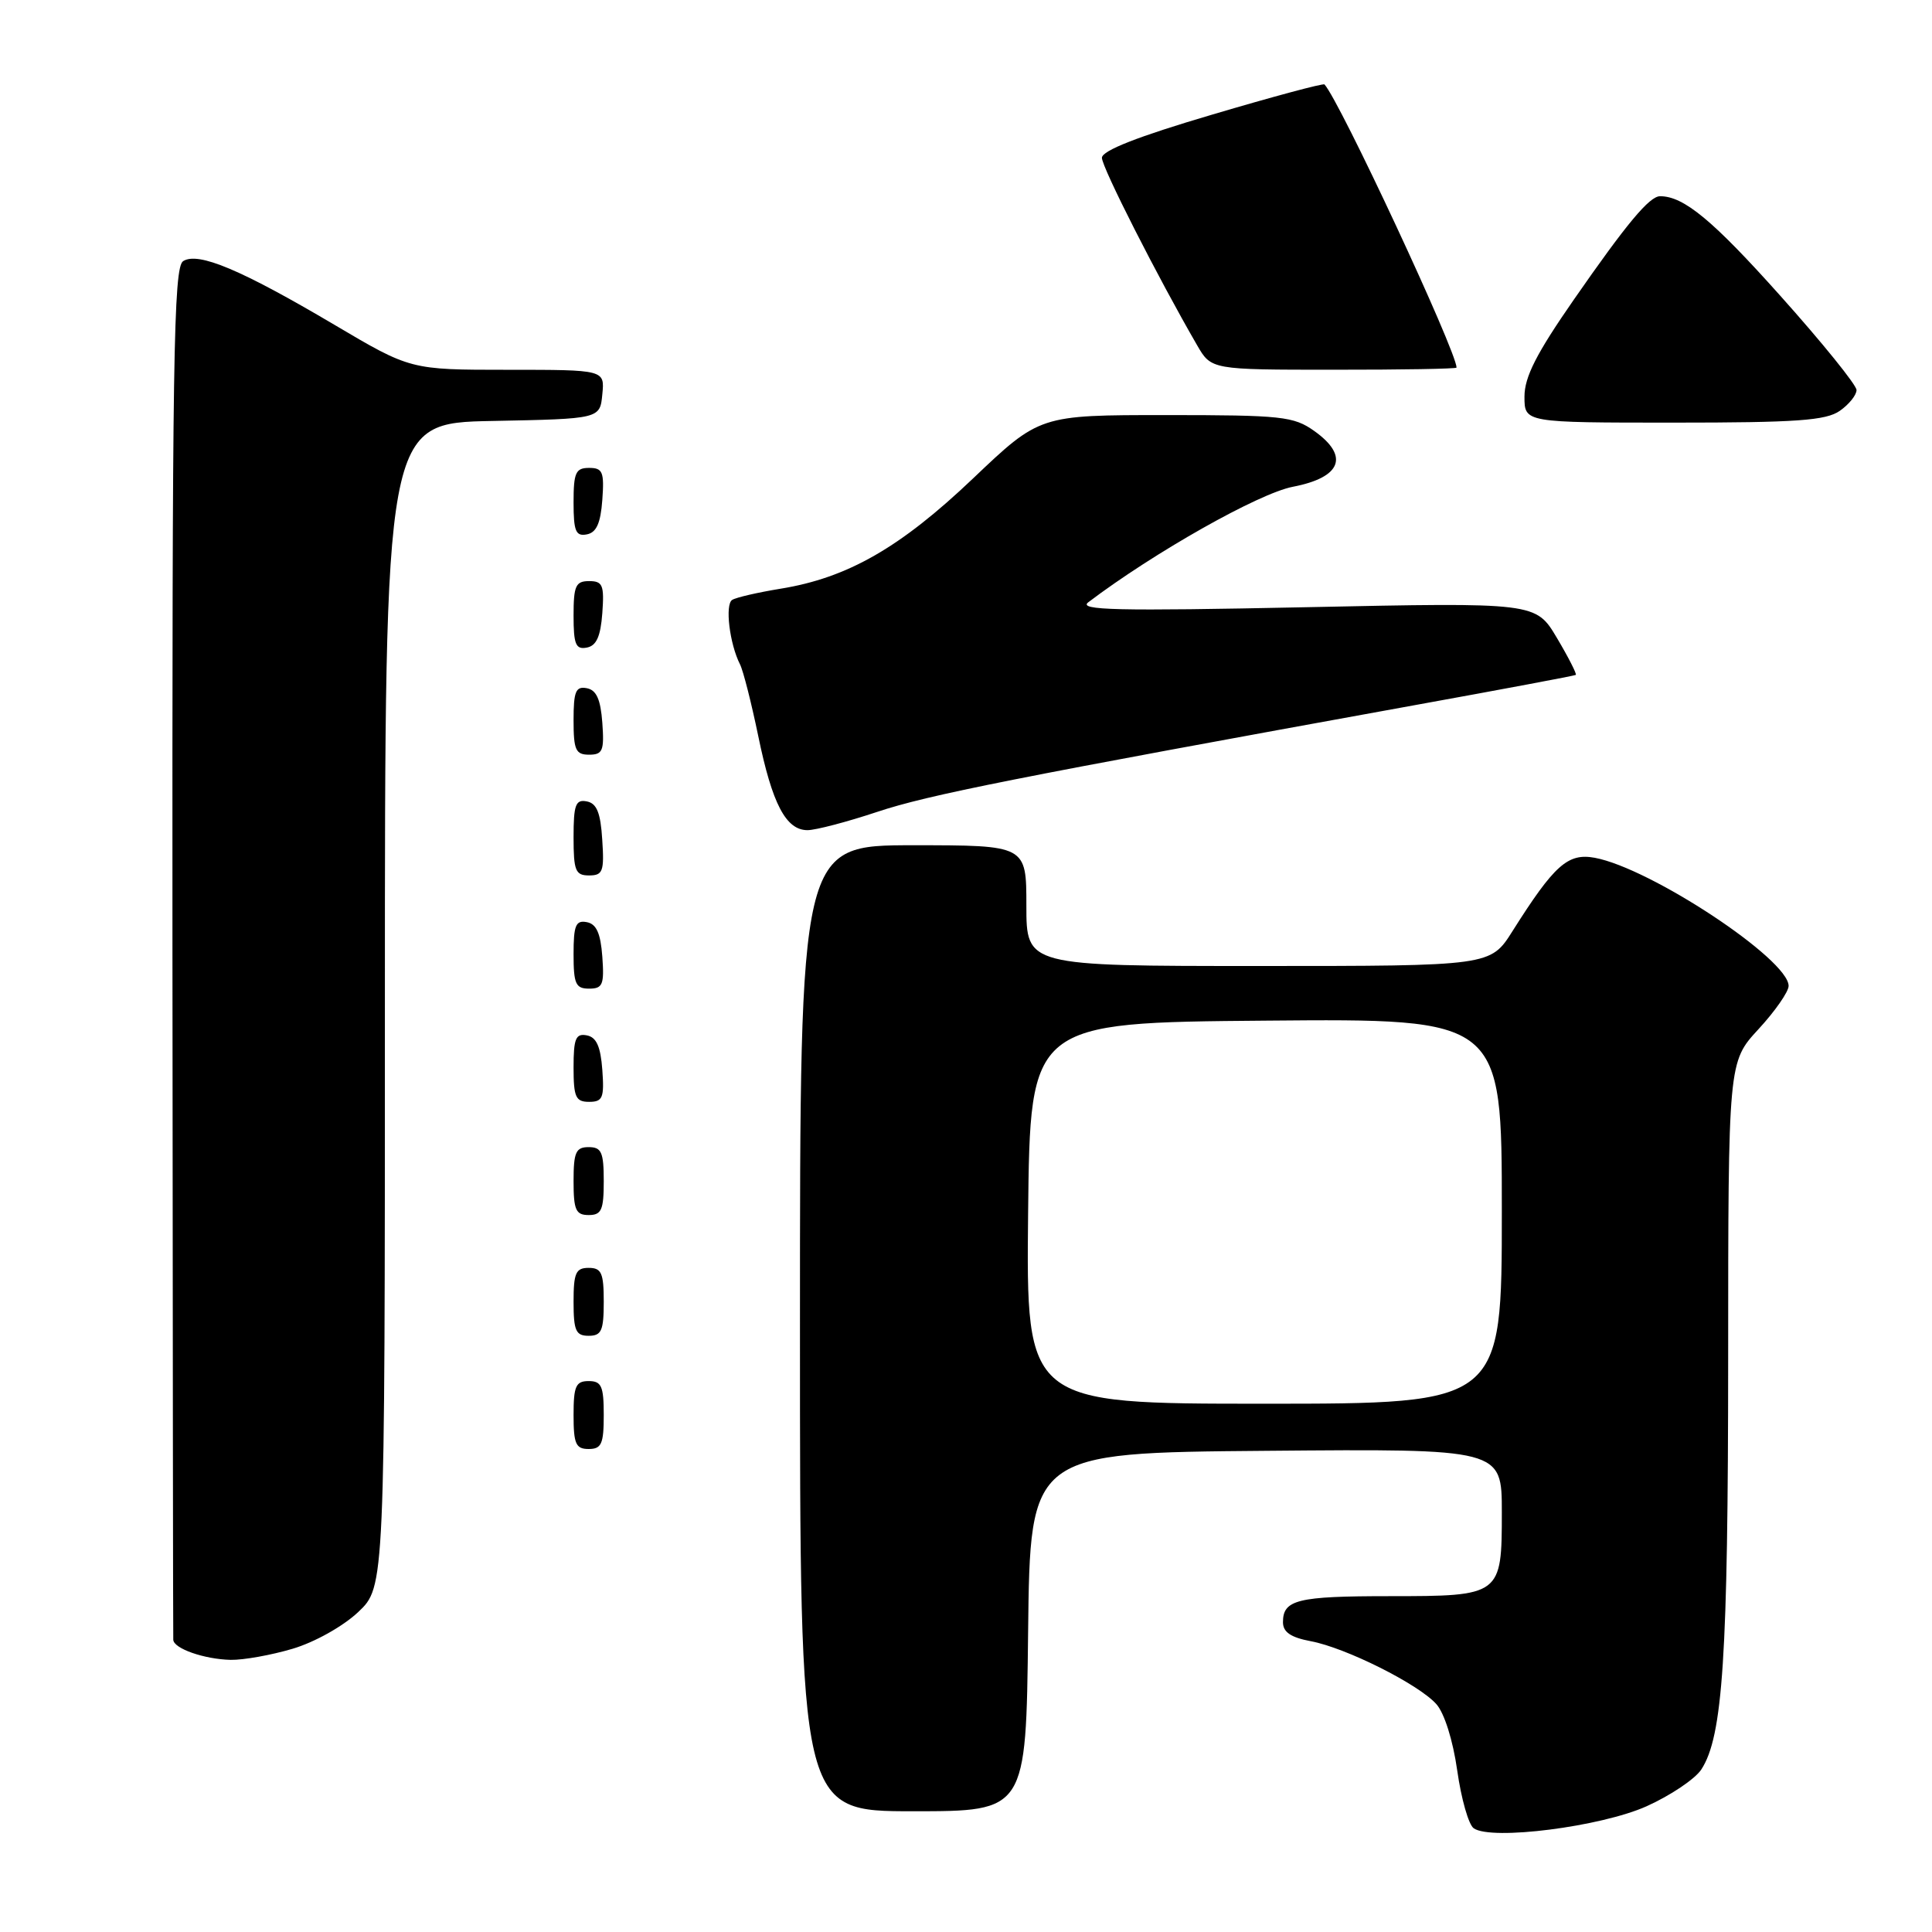 <?xml version="1.0" encoding="UTF-8" standalone="no"?>
<!DOCTYPE svg PUBLIC "-//W3C//DTD SVG 1.1//EN" "http://www.w3.org/Graphics/SVG/1.1/DTD/svg11.dtd" >
<svg xmlns="http://www.w3.org/2000/svg" xmlns:xlink="http://www.w3.org/1999/xlink" version="1.1" viewBox="0 0 256 256">
 <g >
 <path fill="currentColor"
d=" M 218.18 239.34 C 221.34 237.92 224.60 235.73 225.43 234.47 C 228.29 230.10 228.98 219.52 228.99 180.11 C 229.00 140.72 229.00 140.72 233.00 136.38 C 235.20 134.00 237.00 131.41 237.00 130.64 C 237.00 127.11 218.73 115.04 211.31 113.66 C 207.75 113.01 205.96 114.60 200.42 123.37 C 197.50 128.00 197.50 128.00 166.75 128.00 C 136.00 128.00 136.00 128.00 136.00 120.00 C 136.00 112.00 136.00 112.00 121.00 112.00 C 106.00 112.00 106.00 112.00 106.00 176.00 C 106.00 240.00 106.00 240.00 120.98 240.00 C 135.96 240.00 135.96 240.00 136.23 216.25 C 136.50 192.50 136.50 192.50 167.75 192.24 C 199.00 191.97 199.00 191.97 199.00 200.36 C 199.00 211.44 198.92 211.50 184.09 211.50 C 171.91 211.50 170.00 211.97 170.00 214.95 C 170.00 216.26 171.03 216.97 173.69 217.47 C 178.33 218.34 187.92 223.14 190.31 225.79 C 191.38 226.97 192.52 230.58 193.09 234.60 C 193.62 238.35 194.60 241.80 195.28 242.26 C 197.64 243.90 212.14 242.05 218.18 239.34 Z  M 38.77 218.47 C 41.68 217.61 45.45 215.50 47.46 213.61 C 51.00 210.26 51.00 210.26 51.00 133.16 C 51.00 56.05 51.00 56.05 65.25 55.78 C 79.50 55.50 79.50 55.50 79.81 52.25 C 80.13 49.00 80.13 49.00 67.26 49.00 C 54.39 49.00 54.39 49.00 44.30 43.03 C 31.93 35.72 26.27 33.34 24.27 34.60 C 22.99 35.41 22.81 47.48 22.85 126.01 C 22.89 175.78 22.93 216.85 22.96 217.28 C 23.02 218.45 27.08 219.86 30.57 219.94 C 32.26 219.97 35.95 219.31 38.77 218.47 Z  M 80.00 187.50 C 80.00 183.67 79.70 183.00 78.00 183.00 C 76.30 183.00 76.00 183.67 76.00 187.50 C 76.00 191.33 76.30 192.00 78.00 192.00 C 79.70 192.00 80.00 191.33 80.00 187.50 Z  M 80.00 172.50 C 80.00 168.67 79.70 168.00 78.00 168.00 C 76.30 168.00 76.00 168.67 76.00 172.50 C 76.00 176.33 76.30 177.00 78.00 177.00 C 79.70 177.00 80.00 176.33 80.00 172.50 Z  M 80.00 156.50 C 80.00 152.67 79.70 152.00 78.00 152.00 C 76.30 152.00 76.00 152.67 76.00 156.50 C 76.00 160.33 76.30 161.00 78.00 161.00 C 79.70 161.00 80.00 160.33 80.00 156.50 Z  M 79.81 141.76 C 79.58 138.66 79.03 137.43 77.75 137.19 C 76.29 136.91 76.00 137.61 76.00 141.43 C 76.00 145.38 76.28 146.00 78.06 146.00 C 79.86 146.00 80.08 145.47 79.81 141.76 Z  M 79.81 126.76 C 79.58 123.66 79.03 122.43 77.75 122.19 C 76.29 121.91 76.00 122.61 76.00 126.43 C 76.00 130.38 76.28 131.00 78.06 131.00 C 79.86 131.00 80.08 130.47 79.81 126.76 Z  M 79.80 111.26 C 79.58 107.69 79.07 106.44 77.75 106.19 C 76.27 105.90 76.00 106.64 76.00 110.93 C 76.00 115.38 76.25 116.00 78.05 116.00 C 79.88 116.00 80.08 115.47 79.80 111.26 Z  M 116.23 107.58 C 123.02 105.32 134.25 103.09 187.50 93.43 C 199.05 91.34 208.63 89.54 208.80 89.43 C 208.96 89.33 207.84 87.12 206.30 84.53 C 203.50 79.82 203.50 79.82 173.00 80.46 C 147.91 80.98 142.80 80.86 144.21 79.80 C 152.91 73.21 166.79 65.37 171.31 64.50 C 177.75 63.26 178.83 60.44 174.15 57.11 C 171.42 55.17 169.87 55.00 154.48 55.00 C 137.76 55.00 137.76 55.00 128.93 63.40 C 119.30 72.56 112.32 76.57 103.41 78.01 C 100.42 78.50 97.54 79.16 97.02 79.49 C 96.04 80.09 96.67 85.30 98.05 88.02 C 98.48 88.86 99.56 93.13 100.47 97.52 C 102.32 106.52 104.14 110.00 107.00 110.00 C 108.08 110.00 112.23 108.91 116.23 107.58 Z  M 79.81 95.76 C 79.58 92.66 79.03 91.43 77.75 91.19 C 76.29 90.91 76.00 91.61 76.00 95.43 C 76.00 99.38 76.28 100.00 78.06 100.00 C 79.86 100.00 80.08 99.47 79.81 95.76 Z  M 79.81 81.24 C 80.08 77.53 79.86 77.00 78.06 77.00 C 76.28 77.00 76.00 77.62 76.00 81.57 C 76.00 85.39 76.29 86.09 77.75 85.81 C 79.03 85.57 79.58 84.34 79.81 81.24 Z  M 79.81 66.24 C 80.08 62.53 79.86 62.00 78.06 62.00 C 76.28 62.00 76.00 62.62 76.00 66.57 C 76.00 70.39 76.29 71.09 77.75 70.81 C 79.03 70.57 79.58 69.34 79.81 66.24 Z  M 243.78 54.44 C 245.00 53.59 246.00 52.35 246.00 51.68 C 246.00 51.02 241.45 45.39 235.89 39.18 C 226.96 29.19 223.11 26.00 219.97 26.00 C 218.56 26.00 215.55 29.61 208.53 39.72 C 203.58 46.85 202.00 49.95 202.00 52.56 C 202.00 56.00 202.00 56.00 221.78 56.00 C 238.06 56.00 241.95 55.72 243.78 54.44 Z  M 193.00 48.71 C 193.00 46.56 177.51 13.34 175.50 11.19 C 175.34 11.01 168.64 12.81 160.61 15.19 C 150.74 18.10 146.01 19.96 146.01 20.91 C 146.00 22.16 153.44 36.80 158.62 45.74 C 160.50 48.99 160.50 48.99 176.75 48.99 C 185.69 49.00 193.00 48.87 193.00 48.71 Z  M 136.23 160.75 C 136.50 135.50 136.50 135.50 167.75 135.24 C 199.00 134.97 199.00 134.97 199.00 160.49 C 199.00 186.00 199.00 186.00 167.48 186.00 C 135.97 186.00 135.97 186.00 136.23 160.75 Z "/>
</g>
</svg>